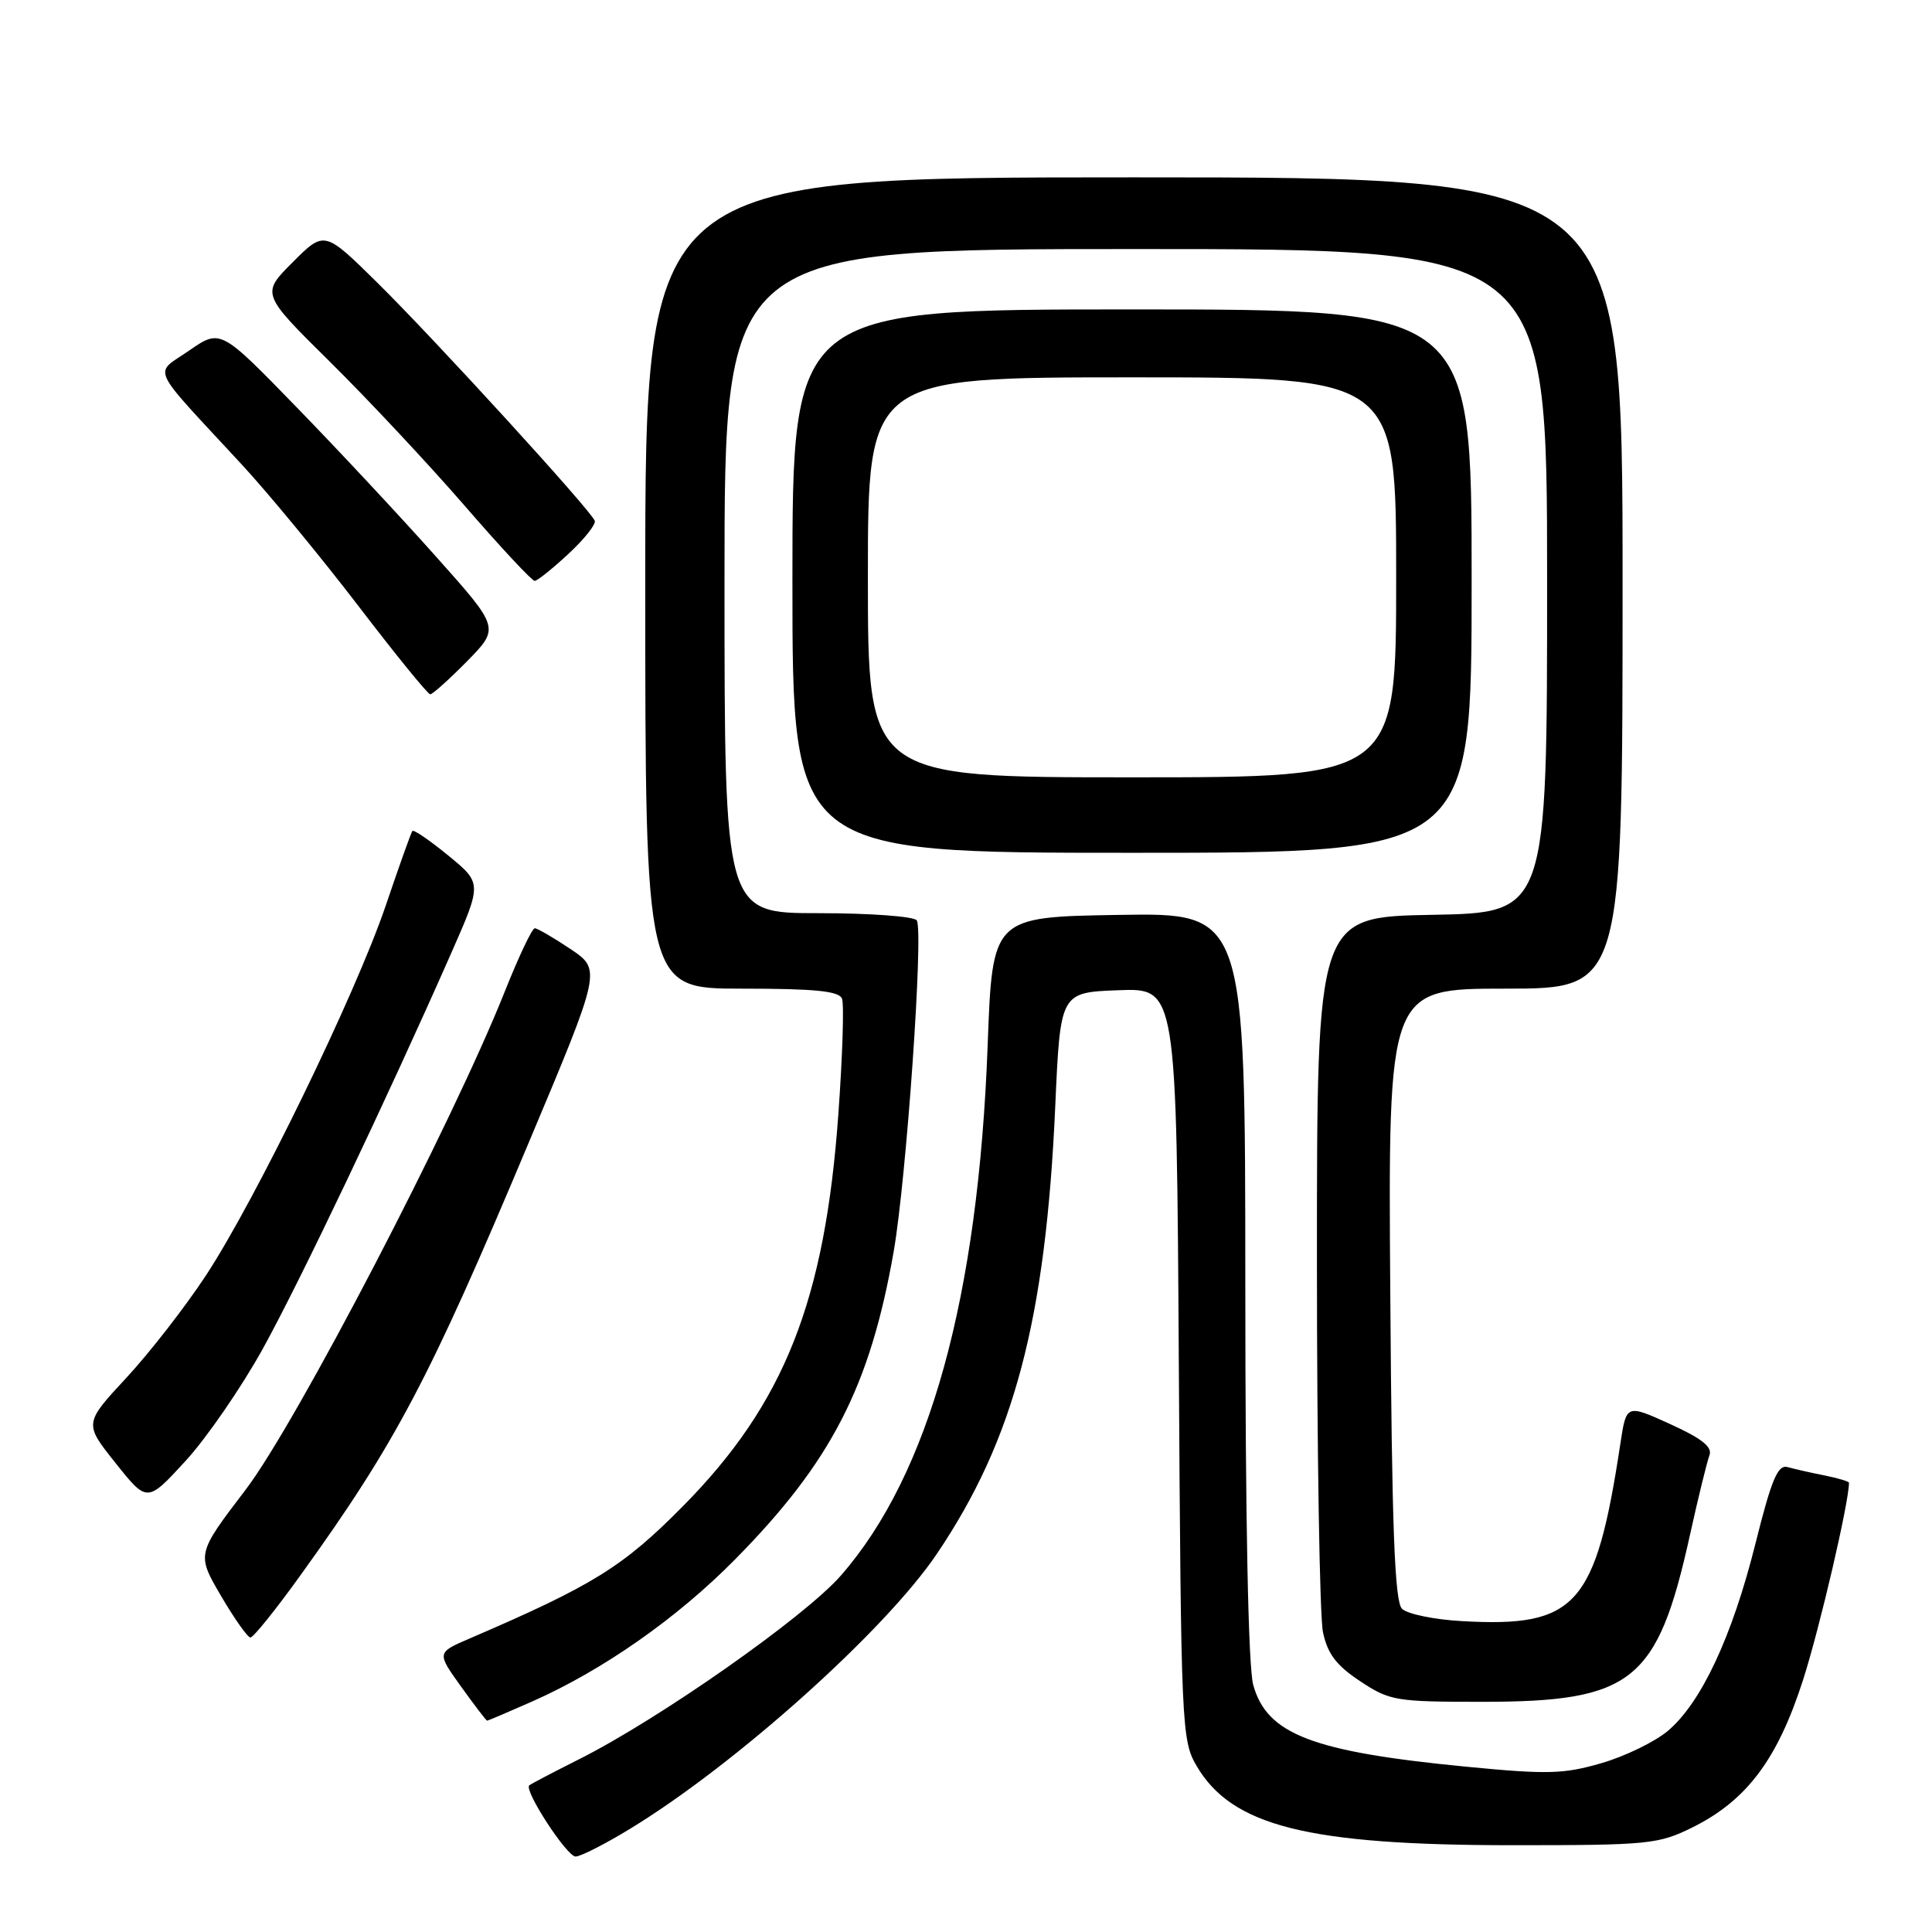 <?xml version="1.0" encoding="UTF-8" standalone="no"?>
<!DOCTYPE svg PUBLIC "-//W3C//DTD SVG 1.1//EN" "http://www.w3.org/Graphics/SVG/1.1/DTD/svg11.dtd" >
<svg xmlns="http://www.w3.org/2000/svg" xmlns:xlink="http://www.w3.org/1999/xlink" version="1.1" viewBox="0 0 256 256">
 <g >
 <path fill="currentColor"
d=" M 83.48 242.33 C 97.46 233.82 117.22 216.11 124.10 205.95 C 134.37 190.77 138.57 174.89 139.83 146.50 C 140.50 131.50 140.50 131.50 148.20 131.21 C 155.90 130.92 155.90 130.92 156.20 180.71 C 156.49 228.86 156.57 230.62 158.56 234.00 C 163.24 241.98 173.30 244.50 200.50 244.50 C 218.49 244.50 219.75 244.37 224.28 242.13 C 231.47 238.55 235.55 233.10 238.93 222.55 C 241.14 215.65 245.00 199.06 245.00 196.47 C 245.00 196.30 243.54 195.86 241.75 195.50 C 239.96 195.15 237.77 194.65 236.88 194.40 C 235.57 194.03 234.75 195.96 232.60 204.56 C 229.52 216.87 225.41 225.64 220.99 229.36 C 219.27 230.80 215.31 232.73 212.19 233.63 C 207.21 235.08 205.02 235.14 194.32 234.10 C 173.90 232.12 167.87 229.81 166.06 223.26 C 165.40 220.88 165.01 201.38 165.01 170.23 C 165.00 120.95 165.00 120.95 148.25 121.23 C 131.50 121.50 131.50 121.50 130.87 138.50 C 129.63 171.95 123.14 195.37 111.41 208.78 C 106.60 214.28 87.28 227.83 76.65 233.15 C 73.27 234.85 70.33 236.39 70.13 236.57 C 69.40 237.24 75.11 246.00 76.27 246.00 C 76.93 246.00 80.17 244.35 83.48 242.33 Z  M 70.55 225.44 C 79.86 221.32 89.72 214.42 97.39 206.64 C 110.14 193.73 115.29 183.72 118.42 165.82 C 120.11 156.10 122.39 123.44 121.48 121.96 C 121.15 121.43 115.33 121.00 108.44 121.00 C 96.00 121.00 96.00 121.00 96.00 77.00 C 96.00 33.00 96.00 33.00 150.50 33.00 C 205.00 33.00 205.00 33.00 205.00 76.97 C 205.00 120.95 205.00 120.95 189.75 121.22 C 174.50 121.50 174.50 121.50 174.50 167.00 C 174.50 192.03 174.86 214.20 175.30 216.27 C 175.91 219.15 177.07 220.68 180.23 222.77 C 184.15 225.37 184.95 225.50 196.43 225.50 C 216.33 225.49 219.62 222.86 223.92 203.43 C 225.02 198.44 226.19 193.68 226.51 192.84 C 226.93 191.74 225.52 190.61 221.29 188.69 C 215.50 186.06 215.50 186.06 214.71 191.28 C 211.45 212.77 208.88 215.66 193.77 214.81 C 190.07 214.61 186.47 213.87 185.77 213.17 C 184.80 212.20 184.43 202.48 184.22 171.45 C 183.93 131.00 183.93 131.00 199.47 131.00 C 215.00 131.00 215.00 131.00 215.00 77.25 C 215.00 23.50 215.00 23.50 150.25 23.50 C 85.50 23.50 85.50 23.50 85.50 77.25 C 85.50 131.00 85.50 131.00 98.28 131.00 C 108.01 131.00 111.18 131.32 111.57 132.33 C 111.86 133.07 111.64 139.93 111.09 147.58 C 109.32 172.36 103.93 185.98 90.50 199.57 C 82.55 207.62 78.58 210.08 62.18 217.13 C 57.87 218.99 57.87 218.99 61.10 223.49 C 62.88 225.97 64.43 228.00 64.55 228.00 C 64.66 228.00 67.36 226.85 70.55 225.44 Z  M 39.80 208.75 C 52.44 191.20 56.85 182.85 70.02 151.50 C 79.69 128.50 79.69 128.50 75.59 125.75 C 73.34 124.24 71.21 123.01 70.86 123.00 C 70.51 123.00 68.75 126.71 66.94 131.25 C 60.00 148.72 39.25 188.61 32.55 197.39 C 26.05 205.92 26.05 205.92 29.27 211.44 C 31.05 214.48 32.81 216.97 33.18 216.98 C 33.56 216.99 36.54 213.29 39.80 208.75 Z  M 34.79 178.78 C 39.72 169.87 51.24 145.68 59.80 126.27 C 63.87 117.03 63.87 117.03 59.41 113.37 C 56.96 111.36 54.81 109.89 54.64 110.11 C 54.47 110.32 52.88 114.78 51.11 120.00 C 47.12 131.74 33.90 158.93 27.29 169.00 C 24.58 173.12 19.84 179.23 16.75 182.56 C 11.13 188.62 11.13 188.62 15.32 193.87 C 19.50 199.12 19.50 199.12 24.58 193.59 C 27.37 190.55 31.96 183.88 34.79 178.78 Z  M 195.00 77.00 C 195.00 41.00 195.00 41.00 150.00 41.00 C 105.00 41.00 105.00 41.00 105.00 77.00 C 105.00 113.00 105.00 113.00 150.00 113.00 C 195.00 113.00 195.00 113.00 195.00 77.00 Z  M 61.90 87.61 C 66.21 83.21 66.21 83.21 57.87 73.86 C 53.29 68.71 44.97 59.79 39.38 54.04 C 29.22 43.58 29.22 43.58 25.08 46.44 C 20.34 49.73 19.57 48.07 32.00 61.51 C 35.58 65.38 42.53 73.82 47.47 80.27 C 52.40 86.72 56.69 92.00 57.01 92.00 C 57.32 92.00 59.52 90.02 61.90 87.61 Z  M 75.31 73.40 C 77.41 71.46 78.98 69.48 78.81 69.01 C 78.31 67.63 57.75 45.11 50.06 37.52 C 42.99 30.54 42.99 30.54 38.79 34.74 C 34.60 38.93 34.60 38.93 43.73 47.95 C 48.75 52.91 56.77 61.48 61.54 66.98 C 66.31 72.49 70.50 76.99 70.85 76.97 C 71.21 76.96 73.21 75.35 75.31 73.40 Z  M 115.00 76.50 C 115.00 50.00 115.00 50.00 150.00 50.00 C 185.00 50.00 185.00 50.00 185.00 76.50 C 185.00 103.00 185.00 103.00 150.00 103.00 C 115.00 103.00 115.00 103.00 115.00 76.50 Z "/>
</g>
</svg>